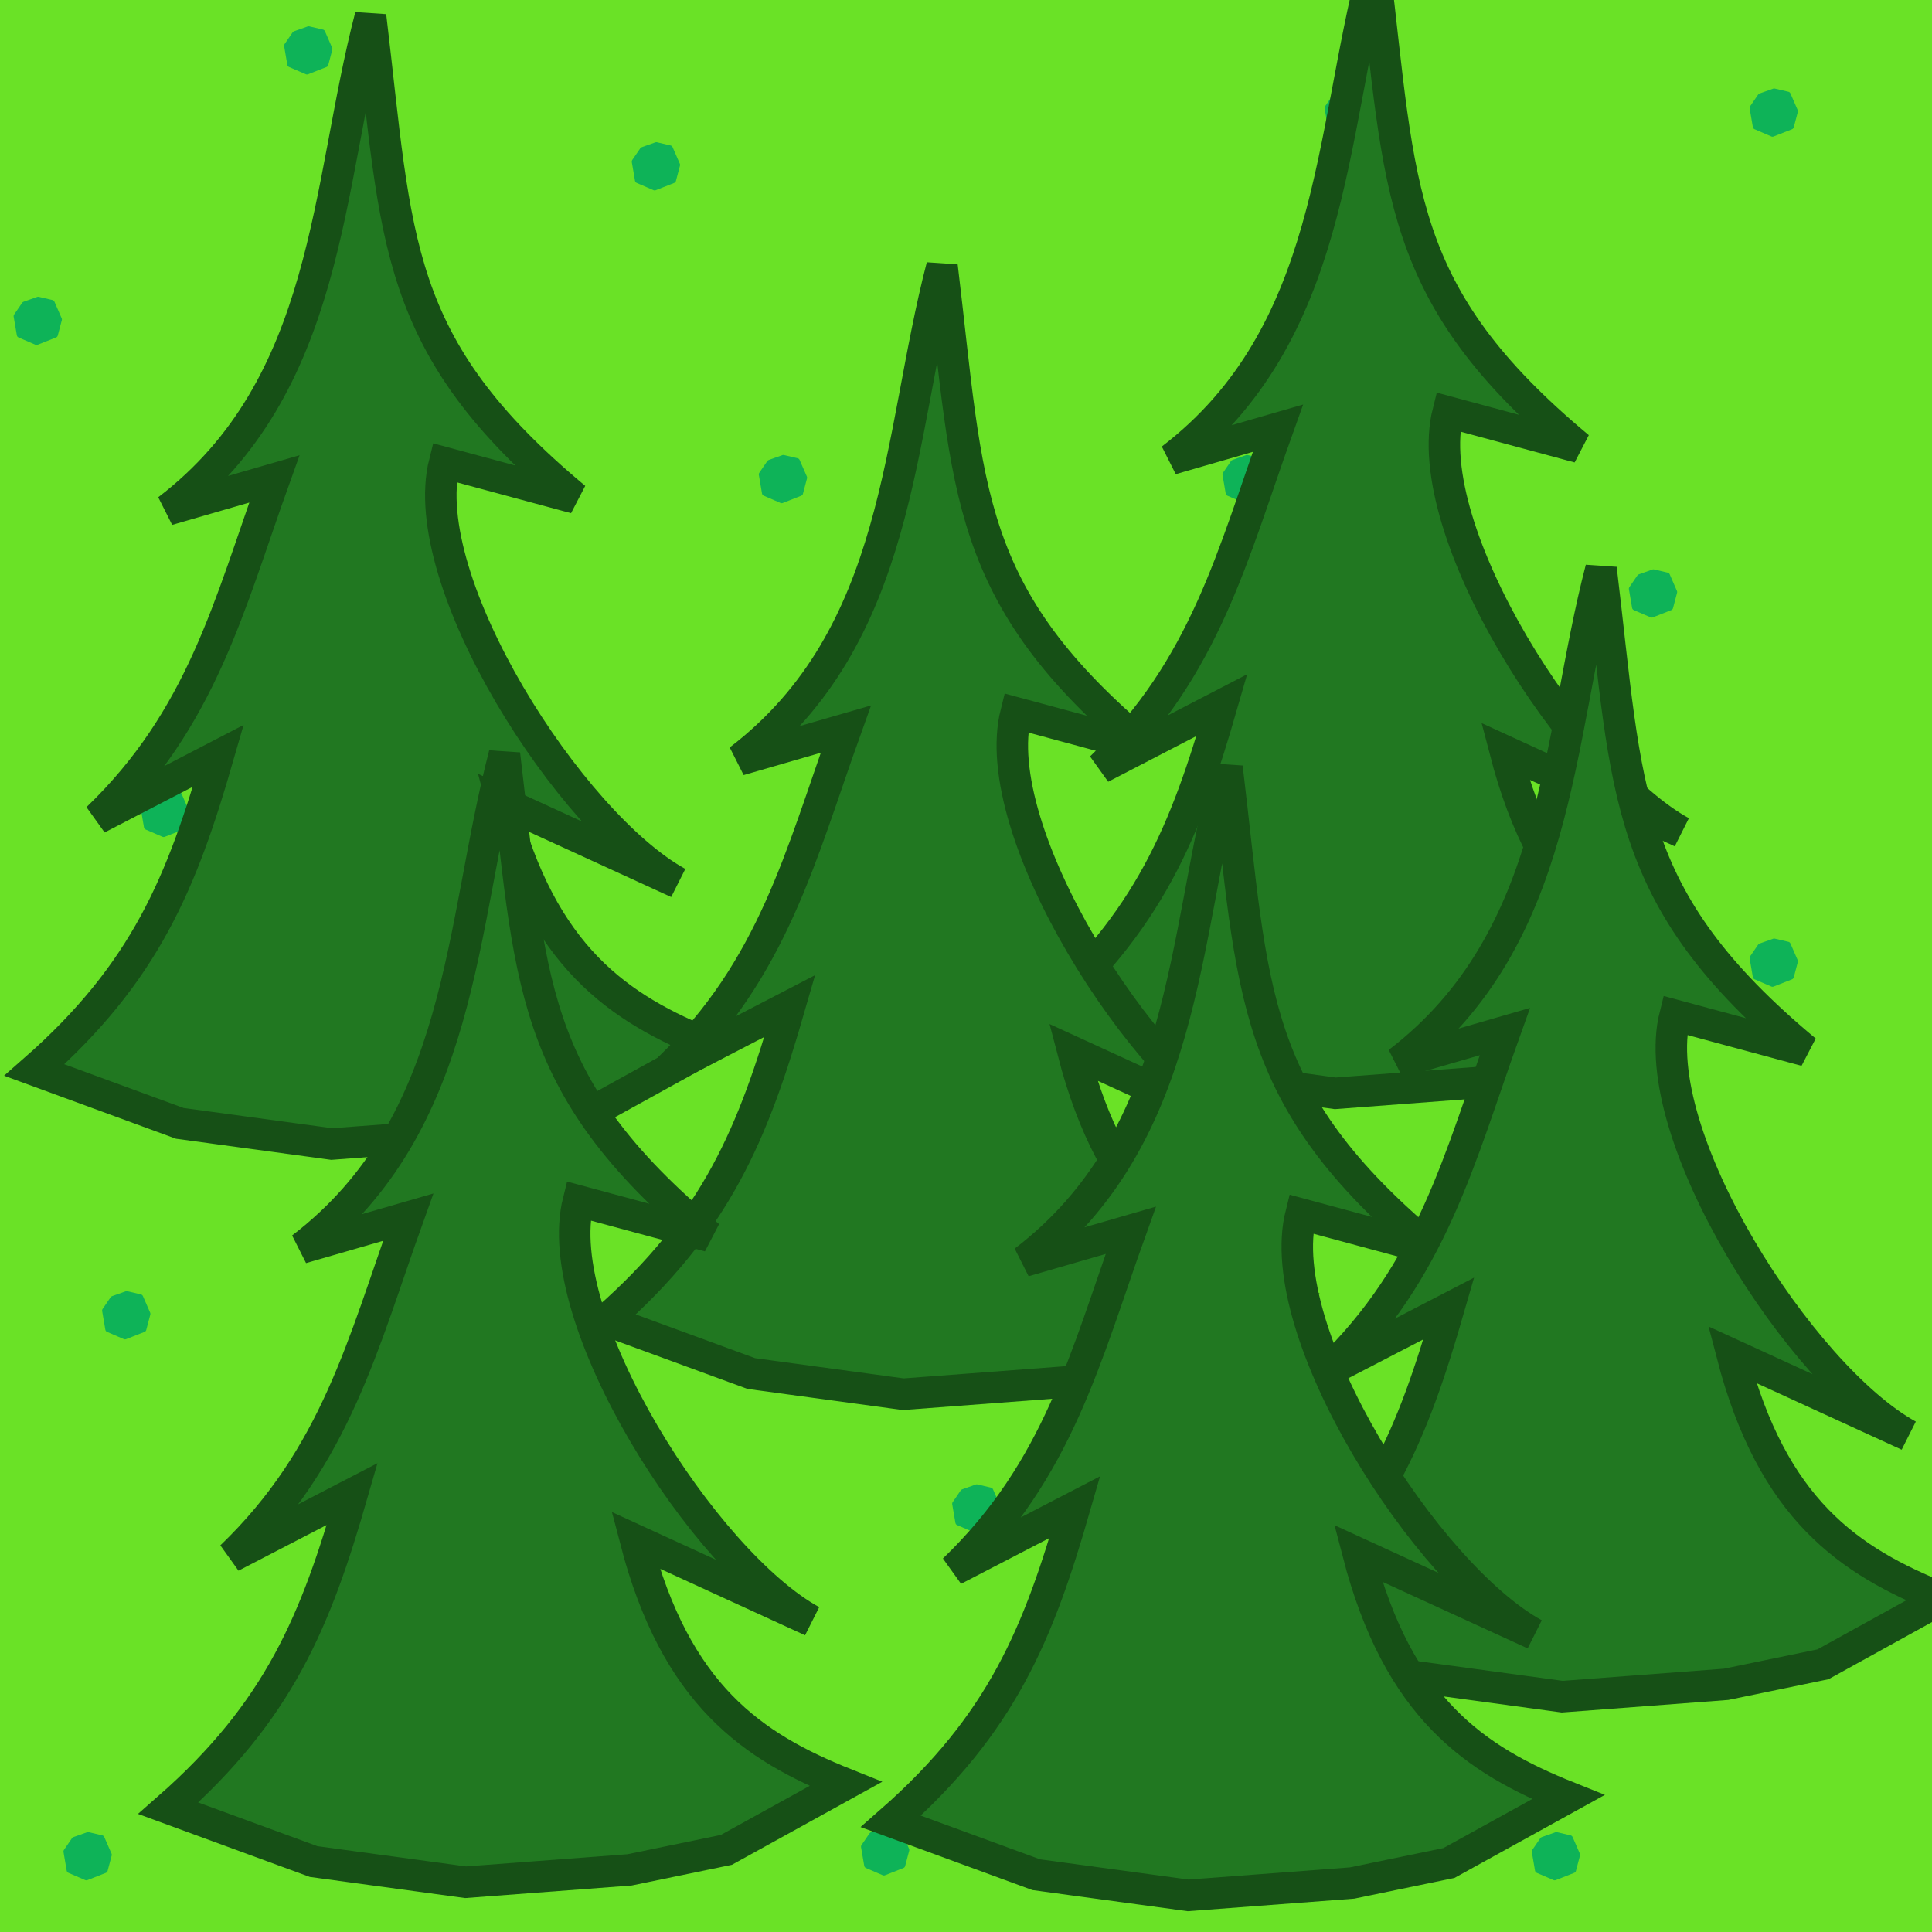 <svg width="100" height="100" version="1.1" viewBox="0 0 20 20" xmlns="http://www.w3.org/2000/svg">
 <rect x="-.172" y="-.172" width="20.343" height="20.343" fill="#6ae226" stroke="#20cd0e" stroke-linecap="square" stroke-linejoin="round" stroke-width=".057"/>
 <g fill="#0eb358" stroke="#0eb358" stroke-linecap="square" stroke-linejoin="round" stroke-width=".06">
  <path d="m3.054 0.352 0.141-0.05 0.141 0.033 0.075 0.172-0.042 0.159-0.191 0.075-0.174-0.075-0.033-0.193z"/>
  <path d="m0.254 3.152 0.141-0.05 0.141 0.033 0.075 0.172-0.042 0.159-0.191 0.075-0.174-0.075-0.033-0.193z"/>
  <path d="m3.054 4.752 0.141-0.05 0.141 0.033 0.075 0.172-0.042 0.159-0.191 0.075-0.174-0.075-0.033-0.193z"/>
  <path d="m6.653 1.552 0.141-0.05 0.141 0.033 0.075 0.172-0.042 0.159-0.191 0.075-0.174-0.075-0.033-0.193z"/>
  <path d="m5.053 8.352 0.141-0.05 0.141 0.033 0.075 0.172-0.042 0.159-0.191 0.075-0.174-0.075-0.033-0.193z"/>
  <path d="m4.768 12.79 0.141-0.05 0.141 0.033 0.075 0.172-0.042 0.159-0.191 0.075-0.174-0.075-0.033-0.193z"/>
  <path d="m9.968 7.59 0.141-0.05 0.141 0.033 0.075 0.172-0.042 0.159-0.191 0.075-0.174-0.075-0.033-0.193z"/>
  <path d="m12.768 4.79 0.141-0.05 0.141 0.033 0.075 0.172-0.042 0.159-0.191 0.075-0.174-0.075-0.033-0.193z"/>
  <path d="m7.968 4.79 0.141-0.05 0.141 0.033 0.075 0.172-0.042 0.159-0.191 0.075-0.174-0.075-0.033-0.193z"/>
  <path d="m9.97 15.446 0.141-0.05 0.141 0.033 0.075 0.172-0.042 0.159-0.191 0.075-0.174-0.075-0.033-0.193z"/>
  <path d="m1.17 13.446 0.141-0.05 0.141 0.033 0.075 0.172-0.042 0.159-0.191 0.075-0.174-0.075-0.033-0.193z"/>
  <path d="m1.57 8.246 0.141-0.05 0.141 0.033 0.075 0.172-0.042 0.159-0.191 0.075-0.174-0.075-0.033-0.193z"/>
  <path d="m15.97 19.046 0.141-0.05 0.141 0.033 0.075 0.172-0.042 0.159-0.191 0.075-0.174-0.075-0.033-0.193z"/>
  <path d="m0.77 19.046 0.141-0.05 0.141 0.033 0.075 0.172-0.042 0.159-0.191 0.075-0.174-0.075-0.033-0.193z"/>
  <path d="m10.37 11.446 0.141-0.05 0.141 0.033 0.075 0.172-0.042 0.159-0.191 0.075-0.174-0.075-0.033-0.193z"/>
  <path d="m13.825 0.996 0.141-0.05 0.141 0.033 0.075 0.172-0.042 0.159-0.191 0.075-0.174-0.075-0.033-0.193z"/>
  <path d="m9.026 18.996 0.141-0.05 0.141 0.033 0.075 0.172-0.042 0.159-0.191 0.075-0.174-0.075-0.033-0.193z"/>
  <path d="m18.225 9.796 0.141-0.05 0.141 0.033 0.075 0.172-0.042 0.159-0.191 0.075-0.174-0.075-0.033-0.193z"/>
  <path d="m4.226 16.996 0.141-0.05 0.141 0.033 0.075 0.172-0.042 0.159-0.191 0.075-0.174-0.075-0.033-0.193z"/>
  <path d="m18.225 0.996 0.141-0.05 0.141 0.033 0.075 0.172-0.042 0.159-0.191 0.075-0.174-0.075-0.033-0.193z"/>
  <path d="m14.225 10.196 0.141-0.05 0.141 0.033 0.075 0.172-0.042 0.159-0.191 0.075-0.174-0.075-0.033-0.193z"/>
  <path d="m16.575 15.174 0.141-0.05 0.141 0.033 0.075 0.172-0.042 0.159-0.191 0.075-0.174-0.075-0.033-0.193z"/>
  <path d="m16.975 5.974 0.141-0.05 0.141 0.033 0.075 0.172-0.042 0.159-0.191 0.075-0.174-0.075-0.033-0.193z"/>
 </g>
 <g fill="#217821" stroke="#165016" stroke-width=".326px">
  <path d="m13.823 11.318-1.573-0.214-1.505-0.552c1.152-1.011 1.528-1.948 1.904-3.253l-1.252 0.649c1.085-1.043 1.362-2.206 1.832-3.515l-1.103 0.319c1.684-1.288 1.638-3.343 2.099-5.111 0.28 2.326 0.217 3.407 2.118 4.989l-1.352-0.365c-0.309 1.222 1.303 3.738 2.414 4.348l-1.823-0.836c0.417 1.603 1.209 2.138 2.175 2.524l-1.235 0.682-1.002 0.207z"/>
  <path d="m3.434 11.843-1.573-0.214-1.505-0.552c1.152-1.011 1.528-1.948 1.904-3.253l-1.252 0.649c1.085-1.043 1.362-2.206 1.832-3.515l-1.103 0.319c1.684-1.288 1.638-3.343 2.099-5.111 0.28 2.326 0.217 3.407 2.118 4.989l-1.352-0.365c-0.309 1.222 1.303 3.738 2.414 4.348l-1.823-0.836c0.417 1.603 1.209 2.138 2.175 2.524l-1.235 0.682-1.002 0.207z"/>
  <path d="m9.35 14.433-1.573-0.214-1.505-0.552c1.152-1.011 1.528-1.948 1.904-3.253l-1.252 0.649c1.085-1.043 1.362-2.206 1.832-3.515l-1.103 0.319c1.684-1.288 1.638-3.343 2.099-5.111 0.28 2.326 0.217 3.407 2.118 4.989l-1.352-0.365c-0.309 1.222 1.303 3.738 2.414 4.348l-1.823-0.836c0.417 1.603 1.209 2.138 2.175 2.524l-1.235 0.682-1.002 0.207z"/>
  <path d="m4.82 19.485-1.573-0.214-1.505-0.552c1.152-1.011 1.528-1.948 1.904-3.253l-1.252 0.649c1.085-1.043 1.362-2.206 1.832-3.515l-1.103 0.319c1.684-1.288 1.638-3.343 2.099-5.111 0.28 2.326 0.217 3.407 2.118 4.989l-1.352-0.365c-0.309 1.222 1.303 3.738 2.414 4.348l-1.823-0.836c0.417 1.603 1.209 2.138 2.175 2.524l-1.235 0.682-1.002 0.207z"/>
  <path d="m16.172 17.564-1.573-0.214-1.505-0.552c1.152-1.011 1.528-1.948 1.904-3.253l-1.252 0.649c1.085-1.043 1.362-2.206 1.832-3.515l-1.103 0.319c1.684-1.288 1.638-3.343 2.099-5.111 0.28 2.326 0.217 3.407 2.118 4.989l-1.352-0.365c-0.309 1.222 1.303 3.738 2.414 4.348l-1.823-0.836c0.417 1.603 1.209 2.138 2.175 2.524l-1.235 0.682-1.002 0.207z"/>
  <path d="m12.3 19.621-1.573-0.214-1.505-0.552c1.152-1.011 1.528-1.948 1.904-3.253l-1.252 0.649c1.085-1.043 1.362-2.206 1.832-3.515l-1.103 0.319c1.684-1.288 1.638-3.343 2.099-5.111 0.28 2.326 0.217 3.407 2.118 4.989l-1.352-0.365c-0.309 1.222 1.303 3.738 2.414 4.348l-1.823-0.836c0.417 1.603 1.209 2.138 2.175 2.524l-1.235 0.682-1.002 0.207z"/>
 </g>
</svg>

